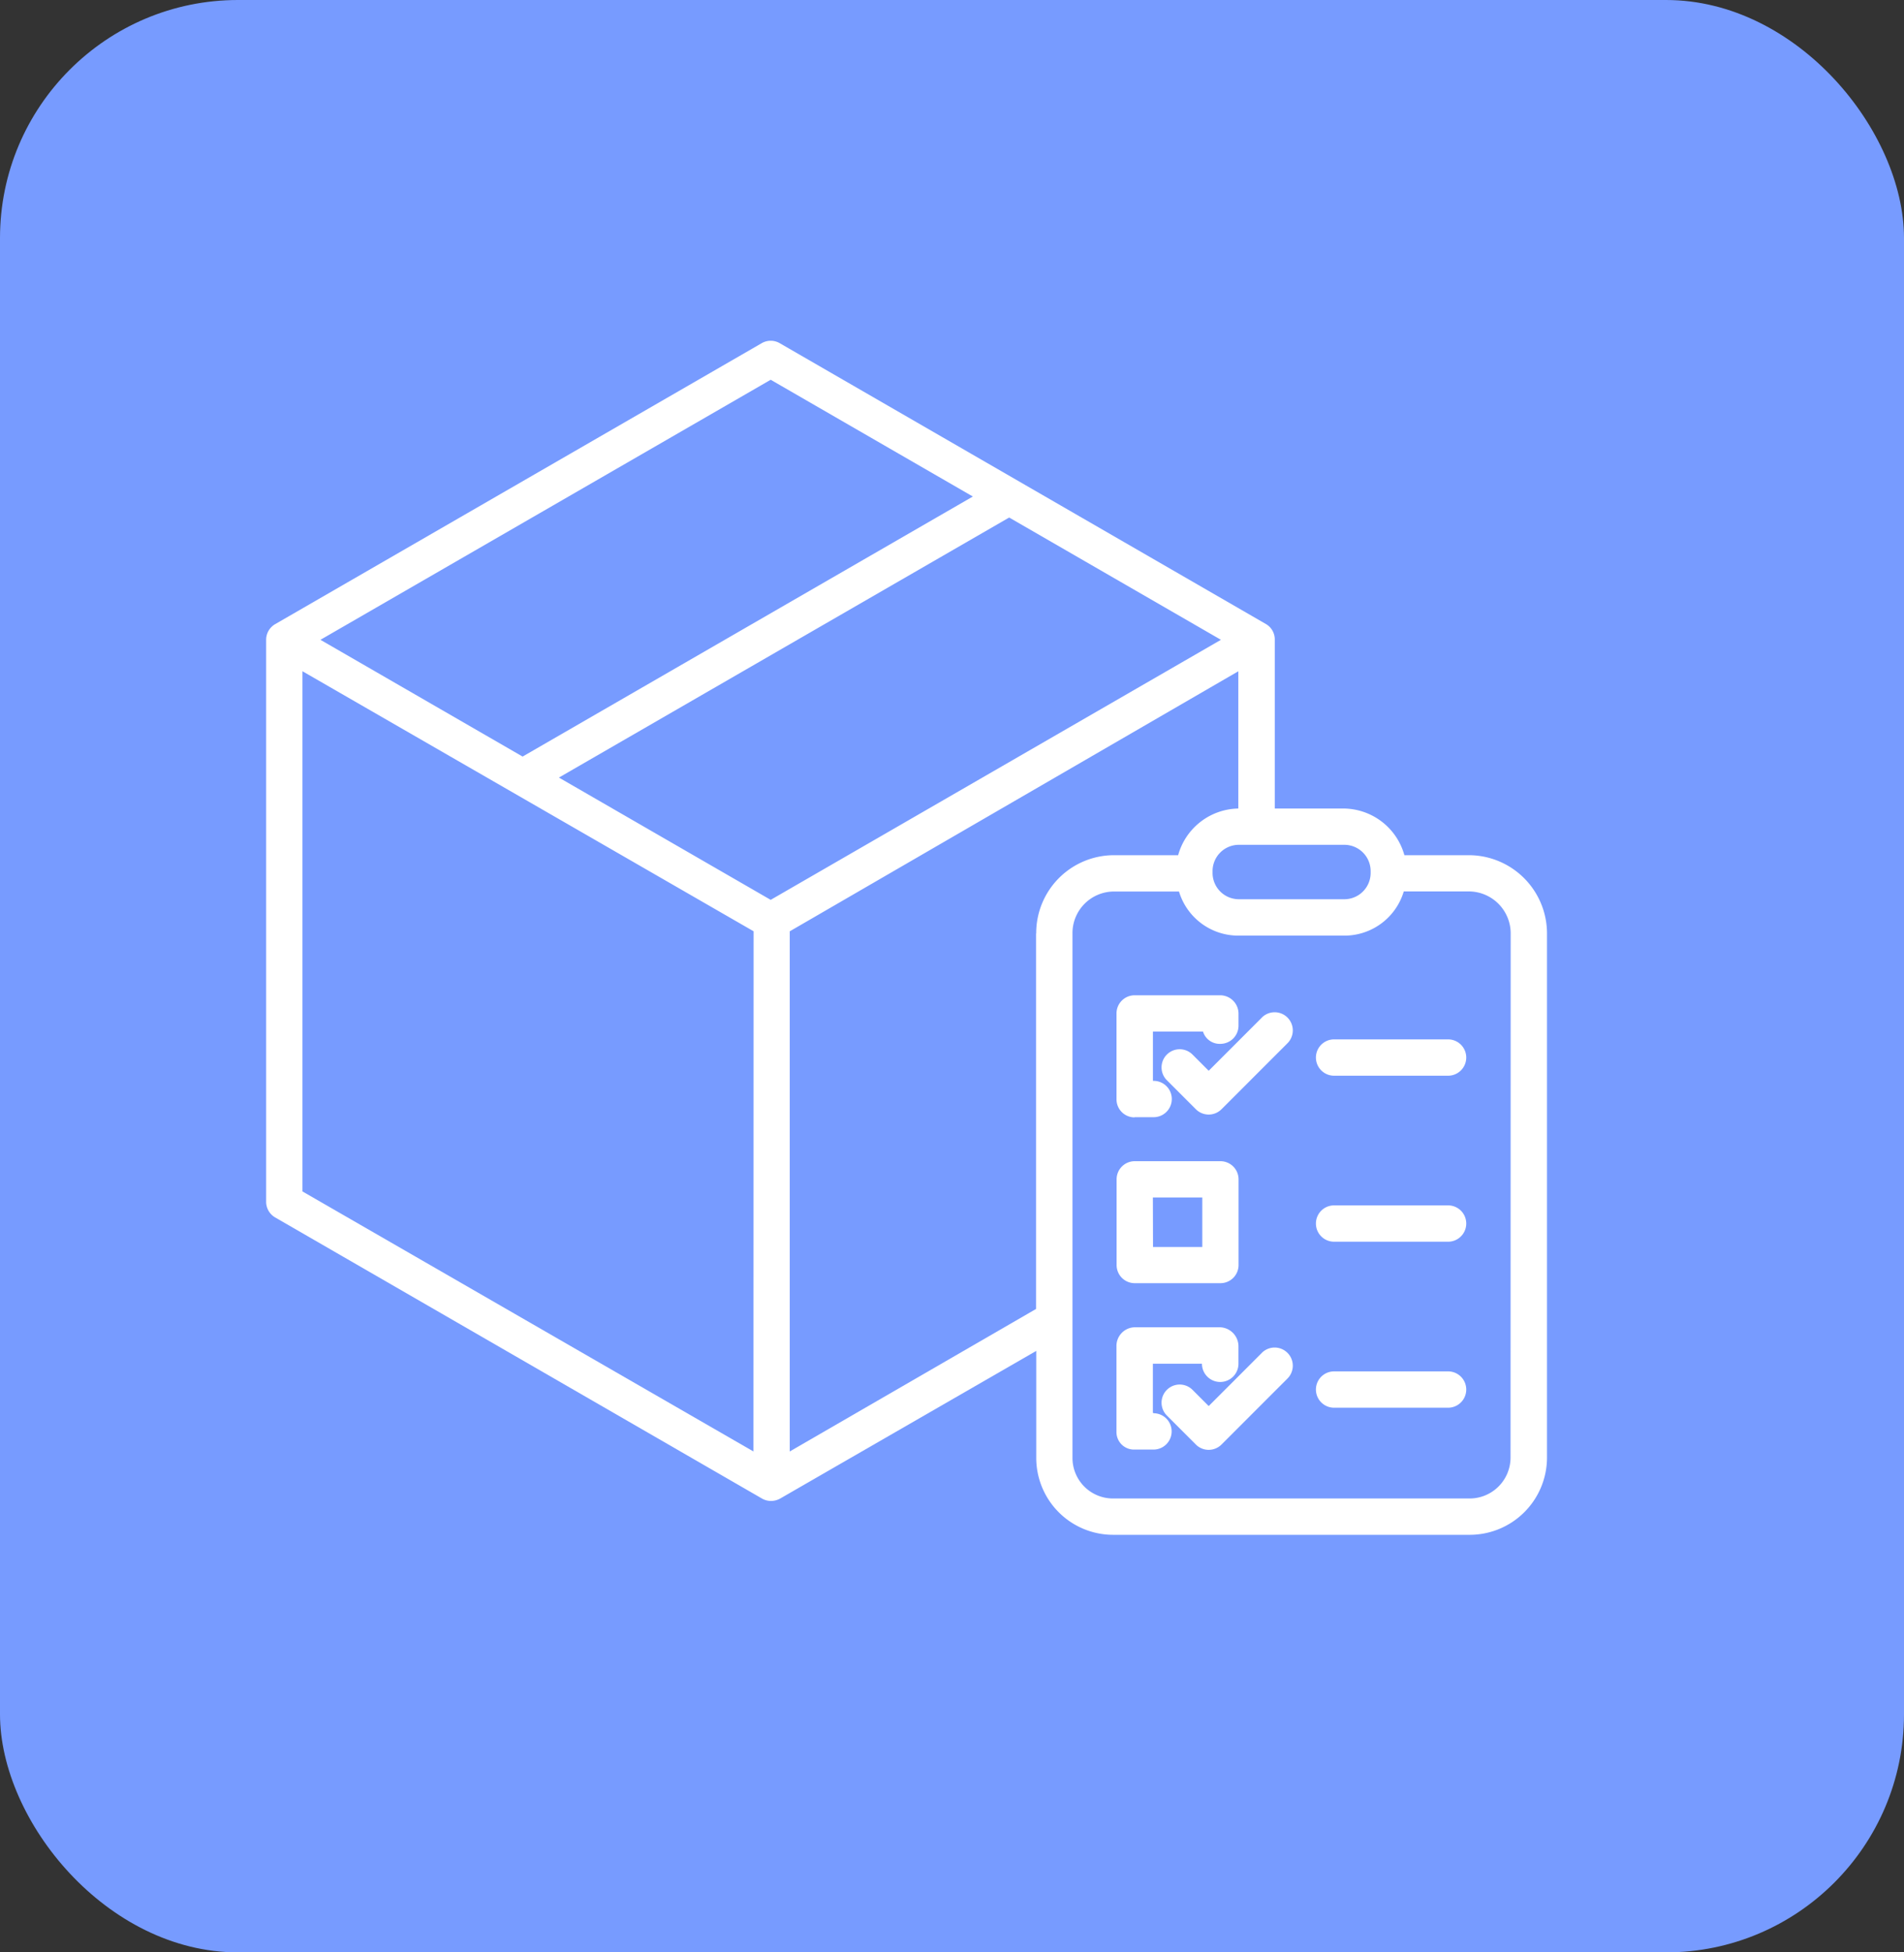 <svg xmlns="http://www.w3.org/2000/svg" width="40" height="41" viewBox="0 0 40 41">
  <rect x="0" y="0" width="40" height="41" fill="#333333" stroke="none"/>
  <g id="_01" data-name="01" transform="translate(-8.5 -7)">
    <rect id="Прямоугольник_800" data-name="Прямоугольник 800" width="40" height="41" rx="5" transform="translate(8.5 7)" fill="#779bff"/>
    <g id="product" transform="translate(14.091 14.154)">
      <path id="Контур_11969" data-name="Контур 11969" d="M34.27,36.439H32.913a1.336,1.336,0,0,0-1.276-.98H30.19V31.917a.374.374,0,0,0-.182-.33l-10.218-5.9a.377.377,0,0,0-.379,0L9.19,31.587a.38.38,0,0,0-.19.33v11.8a.381.381,0,0,0,.191.33l10.222,5.9A.381.381,0,0,0,19.6,50a.4.4,0,0,0,.2-.051l5.379-3.1v2.243a1.615,1.615,0,0,0,1.628,1.619H34.27a1.624,1.624,0,0,0,1.639-1.619V38.083A1.645,1.645,0,0,0,34.27,36.439Zm-2.619-.218a.553.553,0,0,1,.553.553v.037a.553.553,0,0,1-.553.553H29.436a.553.553,0,0,1-.553-.553v-.037a.553.553,0,0,1,.553-.553ZM19.6,26.455l4.247,2.452-9.459,5.461-4.247-2.452Zm-.362,22.506L9.763,43.5V32.576l9.478,5.461ZM19.6,37.377l-4.449-2.568,9.459-5.461,4.449,2.568Zm5.575.706v7.885L20,48.961V38.038l9.424-5.461v2.882h.012a1.336,1.336,0,0,0-1.276.98H26.806A1.636,1.636,0,0,0,25.178,38.083Zm9.968,11.009a.86.86,0,0,1-.876.856H26.806a.851.851,0,0,1-.866-.856V38.083a.873.873,0,0,1,.866-.881h1.372a1.3,1.3,0,0,0,1.261.926h2.2A1.3,1.3,0,0,0,32.9,37.2H34.27a.882.882,0,0,1,.876.881Z" transform="translate(-9 -25.634)" fill="#fff"/>
      <path id="Контур_11970" data-name="Контур 11970" d="M337.378,280.56h.4a.381.381,0,0,0,0-.763h-.015v-1.035h1.052a.367.367,0,0,0,.363.258.382.382,0,0,0,.383-.38v-.257a.386.386,0,0,0-.385-.383h-1.8a.381.381,0,0,0-.378.383v1.8a.379.379,0,0,0,.378.381Z" transform="translate(-319.133 -264.253)" fill="#fff"/>
      <path id="Контур_11971" data-name="Контур 11971" d="M337.381,344.56h1.8a.381.381,0,0,0,.381-.381v-1.8a.381.381,0,0,0-.381-.381h-1.8a.381.381,0,0,0-.381.381v1.8A.381.381,0,0,0,337.381,344.56Zm.381-1.8H338.8V343.8h-1.035Z" transform="translate(-319.133 -324.767)" fill="#fff"/>
      <path id="Контур_11972" data-name="Контур 11972" d="M337.777,407.8h-.015v-1.035h1.031a.383.383,0,1,0,.767,0V406.4a.4.4,0,0,0-.385-.4h-1.8a.392.392,0,0,0-.378.4v1.8a.368.368,0,0,0,.378.368h.4a.381.381,0,1,0,0-.763Z" transform="translate(-319.133 -385.281)" fill="#fff"/>
      <path id="Контур_11973" data-name="Контур 11973" d="M356.462,284.651l-1.117,1.117-.34-.34a.381.381,0,1,0-.539.539l.609.609a.381.381,0,0,0,.539,0L357,285.19a.381.381,0,0,0-.539-.539Z" transform="translate(-335.543 -270.436)" fill="#fff"/>
      <path id="Контур_11974" data-name="Контур 11974" d="M356.462,413.9l-1.117,1.117-.34-.34a.381.381,0,1,0-.539.539l.609.609a.381.381,0,0,0,.539,0L357,414.439a.381.381,0,1,0-.539-.539Z" transform="translate(-335.543 -392.644)" fill="#fff"/>
      <path id="Контур_11975" data-name="Контур 11975" d="M416.667,295h-2.395a.381.381,0,1,0,0,.763h2.395a.381.381,0,1,0,0-.763Z" transform="translate(-391.836 -280.327)" fill="#fff"/>
      <path id="Контур_11976" data-name="Контур 11976" d="M416.667,359h-2.395a.381.381,0,1,0,0,.763h2.395a.381.381,0,1,0,0-.763Z" transform="translate(-391.836 -340.841)" fill="#fff"/>
      <path id="Контур_11977" data-name="Контур 11977" d="M416.667,423h-2.395a.381.381,0,0,0,0,.763h2.395a.381.381,0,0,0,0-.763Z" transform="translate(-391.836 -401.355)" fill="#fff"/>
    </g>
  </g>
</svg>
